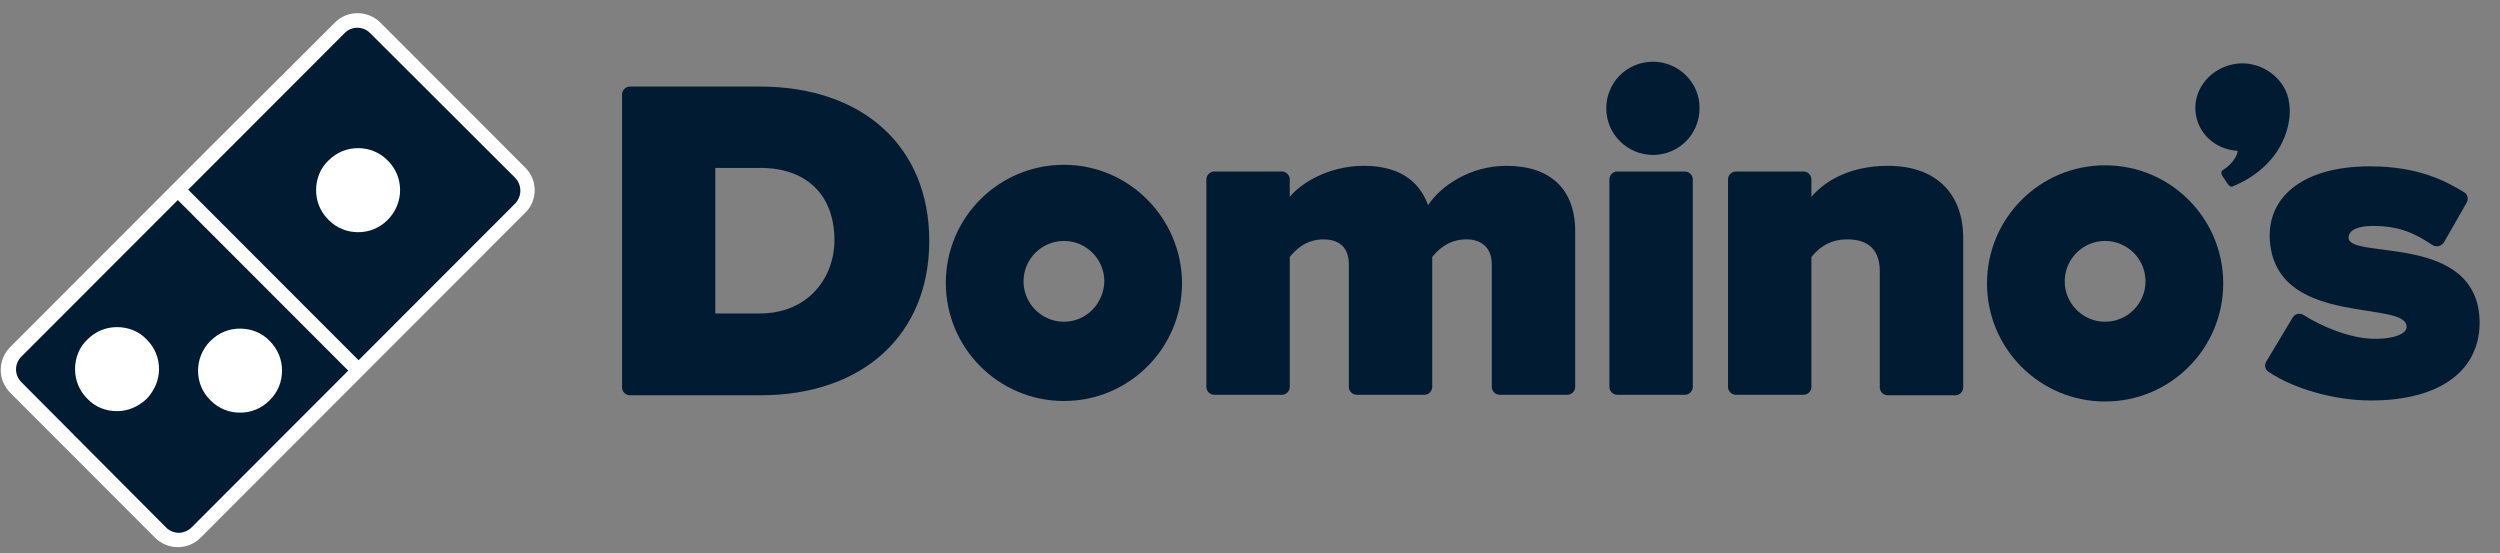 <svg width="131" height="29" viewBox="0 0 131 29" fill="none" xmlns="http://www.w3.org/2000/svg">
<rect x="0" y="0" width="131" height="29" fill="#808080" stroke="none"/>
<g id="Dominos-Plain.svg" clip-path="url(#clip0_16_1222)">
<path id="Vector" d="M39.817 4.536H33.004C32.786 4.536 32.596 4.726 32.596 4.944V20.306C32.596 20.523 32.786 20.713 33.004 20.713H39.844C45.218 20.713 48.693 17.538 48.693 12.625C48.693 7.685 45.218 4.536 39.817 4.536ZM39.817 16.425H37.482V8.798H39.844C42.26 8.798 43.725 10.209 43.725 12.598C43.725 14.498 42.395 16.425 39.817 16.425Z" fill="#011B33"/>
<path id="Vector_2" d="M78.93 8.689C77.057 8.689 75.51 9.721 74.832 10.752C74.343 9.395 73.203 8.689 71.466 8.689C69.539 8.689 68.1 9.666 67.584 10.318V9.395C67.584 9.178 67.394 8.988 67.177 8.988H63.621C63.404 8.988 63.214 9.178 63.214 9.395V20.279C63.214 20.496 63.404 20.686 63.621 20.686H67.177C67.394 20.686 67.584 20.496 67.584 20.279V13.466C67.829 13.168 68.371 12.543 69.349 12.543C70.217 12.543 70.679 13.005 70.679 13.846V20.279C70.679 20.496 70.869 20.686 71.086 20.686H74.642C74.859 20.686 75.049 20.496 75.049 20.279V13.466C75.293 13.168 75.836 12.543 76.84 12.543C77.682 12.543 78.17 13.032 78.17 13.846V20.279C78.17 20.496 78.36 20.686 78.577 20.686H82.133C82.35 20.686 82.54 20.496 82.54 20.279V12.191C82.567 9.938 81.265 8.689 78.93 8.689Z" fill="#011B33"/>
<path id="Vector_3" d="M88.295 8.988H84.739C84.522 8.988 84.332 9.178 84.332 9.395V20.279C84.332 20.496 84.522 20.686 84.739 20.686H88.295C88.512 20.686 88.702 20.496 88.702 20.279V9.395C88.702 9.178 88.512 8.988 88.295 8.988Z" fill="#011B33"/>
<path id="Vector_4" d="M86.612 3.234C85.255 3.234 84.169 4.319 84.169 5.676C84.169 7.034 85.282 8.119 86.612 8.119C87.969 8.119 89.055 7.034 89.055 5.676C89.082 4.346 87.969 3.234 86.612 3.234Z" fill="#011B33"/>
<path id="Vector_5" d="M98.935 8.689C96.682 8.689 95.433 9.693 94.918 10.318V9.395C94.918 9.178 94.728 8.988 94.51 8.988H90.955C90.738 8.988 90.548 9.178 90.548 9.395V20.279C90.548 20.496 90.738 20.686 90.955 20.686H94.51C94.728 20.686 94.918 20.496 94.918 20.279V13.466C95.189 13.141 95.732 12.543 96.791 12.543C97.931 12.543 98.501 13.113 98.501 14.226V20.306C98.501 20.523 98.691 20.713 98.908 20.713H102.464C102.681 20.713 102.871 20.523 102.871 20.306V12.408C102.844 10.073 101.378 8.689 98.935 8.689Z" fill="#011B33"/>
<path id="Vector_6" d="M55.75 8.635C52.33 8.635 49.561 11.403 49.561 14.823C49.561 18.243 52.33 21.012 55.75 21.012C59.17 21.012 61.939 18.243 61.939 14.823C61.911 11.403 59.143 8.635 55.75 8.635ZM55.75 16.859C54.583 16.859 53.633 15.909 53.633 14.742C53.633 13.575 54.583 12.625 55.75 12.625C56.917 12.625 57.867 13.575 57.867 14.742C57.84 15.909 56.917 16.859 55.75 16.859Z" fill="#011B33"/>
<path id="Vector_7" d="M110.308 8.662C106.888 8.662 104.119 11.431 104.119 14.851C104.119 18.27 106.888 21.039 110.308 21.039C113.728 21.039 116.497 18.27 116.497 14.851C116.497 11.431 113.728 8.662 110.308 8.662ZM110.308 16.859C109.141 16.859 108.191 15.909 108.191 14.742C108.191 13.575 109.141 12.625 110.308 12.625C111.475 12.625 112.425 13.575 112.425 14.742C112.425 15.909 111.475 16.859 110.308 16.859Z" fill="#011B33"/>
<path id="Vector_8" d="M119.917 5.215C119.917 5.188 119.917 5.188 119.917 5.215C119.917 5.188 119.917 5.188 119.917 5.188C119.645 3.966 118.315 3.098 117.013 3.369C115.683 3.641 114.814 4.862 115.085 6.111C115.303 7.142 116.198 7.848 117.257 7.902C117.203 8.309 116.823 8.689 116.524 8.879C116.307 8.988 116.443 9.205 116.443 9.205L116.714 9.612C116.795 9.748 116.904 9.829 117.04 9.748C119.727 8.608 120.188 6.301 119.917 5.215Z" fill="#011B33"/>
<path id="Vector_9" d="M123.066 12.462C123.066 12.028 123.608 11.838 124.341 11.838C125.753 11.838 126.567 12.245 127.463 12.842C127.544 12.896 127.68 12.923 127.789 12.896C127.897 12.869 128.006 12.788 128.06 12.706L129.254 10.616C129.363 10.426 129.309 10.182 129.119 10.073C128.141 9.476 126.703 8.716 124.178 8.716C120.568 8.716 118.641 10.426 118.967 12.869C119.537 17.158 126.214 15.692 126.106 17.158C126.079 17.483 125.481 17.755 124.477 17.755C123.147 17.755 121.654 17.103 120.704 16.506C120.623 16.452 120.487 16.425 120.378 16.452C120.27 16.479 120.188 16.561 120.134 16.642L118.75 18.949C118.641 19.139 118.696 19.383 118.886 19.492C120.216 20.388 122.36 20.985 124.233 20.985C127.843 20.985 129.933 19.438 129.933 16.886C129.879 12.163 123.093 13.629 123.066 12.462Z" fill="#011B33"/>
<path id="Vector_10" d="M27.539 8.799L19.929 1.182C19.619 0.871 19.179 0.69 18.739 0.69C18.273 0.69 17.858 0.871 17.548 1.182L11.155 7.555L0.543 18.177C-0.13 18.851 -0.13 19.913 0.543 20.587L8.126 28.178C8.437 28.489 8.877 28.67 9.317 28.67C9.783 28.67 10.197 28.489 10.508 28.178L20.007 18.67L27.487 11.182C28.186 10.535 28.186 9.447 27.539 8.799Z" fill="white"/>
<path id="Vector_11" d="M26.995 9.317L19.386 1.726C19.023 1.363 18.428 1.363 18.066 1.726L9.861 9.939L18.79 18.877L26.995 10.664C27.358 10.276 27.358 9.706 26.995 9.317ZM20.317 11.519C19.877 11.96 19.334 12.167 18.764 12.167C18.195 12.167 17.651 11.96 17.212 11.519C16.771 11.079 16.564 10.535 16.564 9.965C16.564 9.395 16.771 8.825 17.212 8.41C17.651 7.97 18.195 7.763 18.764 7.763C19.334 7.763 19.877 7.97 20.317 8.41C20.757 8.851 20.965 9.395 20.965 9.965C20.965 10.535 20.732 11.105 20.317 11.519Z" fill="#011B33"/>
<path id="Vector_12" d="M1.112 18.695C0.75 19.058 0.75 19.654 1.112 20.017L8.696 27.634C8.877 27.815 9.11 27.919 9.369 27.919C9.602 27.919 9.861 27.815 10.042 27.634L18.247 19.421L9.317 10.483L1.112 18.695ZM7.686 20.898C7.246 21.312 6.703 21.545 6.133 21.545C5.564 21.545 4.995 21.338 4.58 20.898C4.14 20.457 3.933 19.913 3.933 19.343C3.933 18.773 4.14 18.203 4.58 17.789C5.02 17.348 5.564 17.141 6.133 17.141C6.703 17.141 7.272 17.348 7.686 17.789C8.126 18.229 8.333 18.773 8.333 19.343C8.333 19.913 8.101 20.457 7.686 20.898ZM11.025 17.866C11.465 17.426 12.009 17.219 12.578 17.219C13.148 17.219 13.717 17.426 14.131 17.866C14.571 18.307 14.778 18.851 14.778 19.421C14.778 19.991 14.571 20.535 14.131 20.975C13.691 21.416 13.148 21.623 12.578 21.623C12.009 21.623 11.465 21.416 11.025 20.975C10.585 20.535 10.378 19.991 10.378 19.421C10.378 18.877 10.585 18.307 11.025 17.866Z" fill="#011B33"/>
</g>
<defs>
<clipPath id="clip0_16_1222">
<rect width="130.234" height="27.98" fill="white" transform="translate(0.038 0.69)"/>
</clipPath>
</defs>
</svg>
